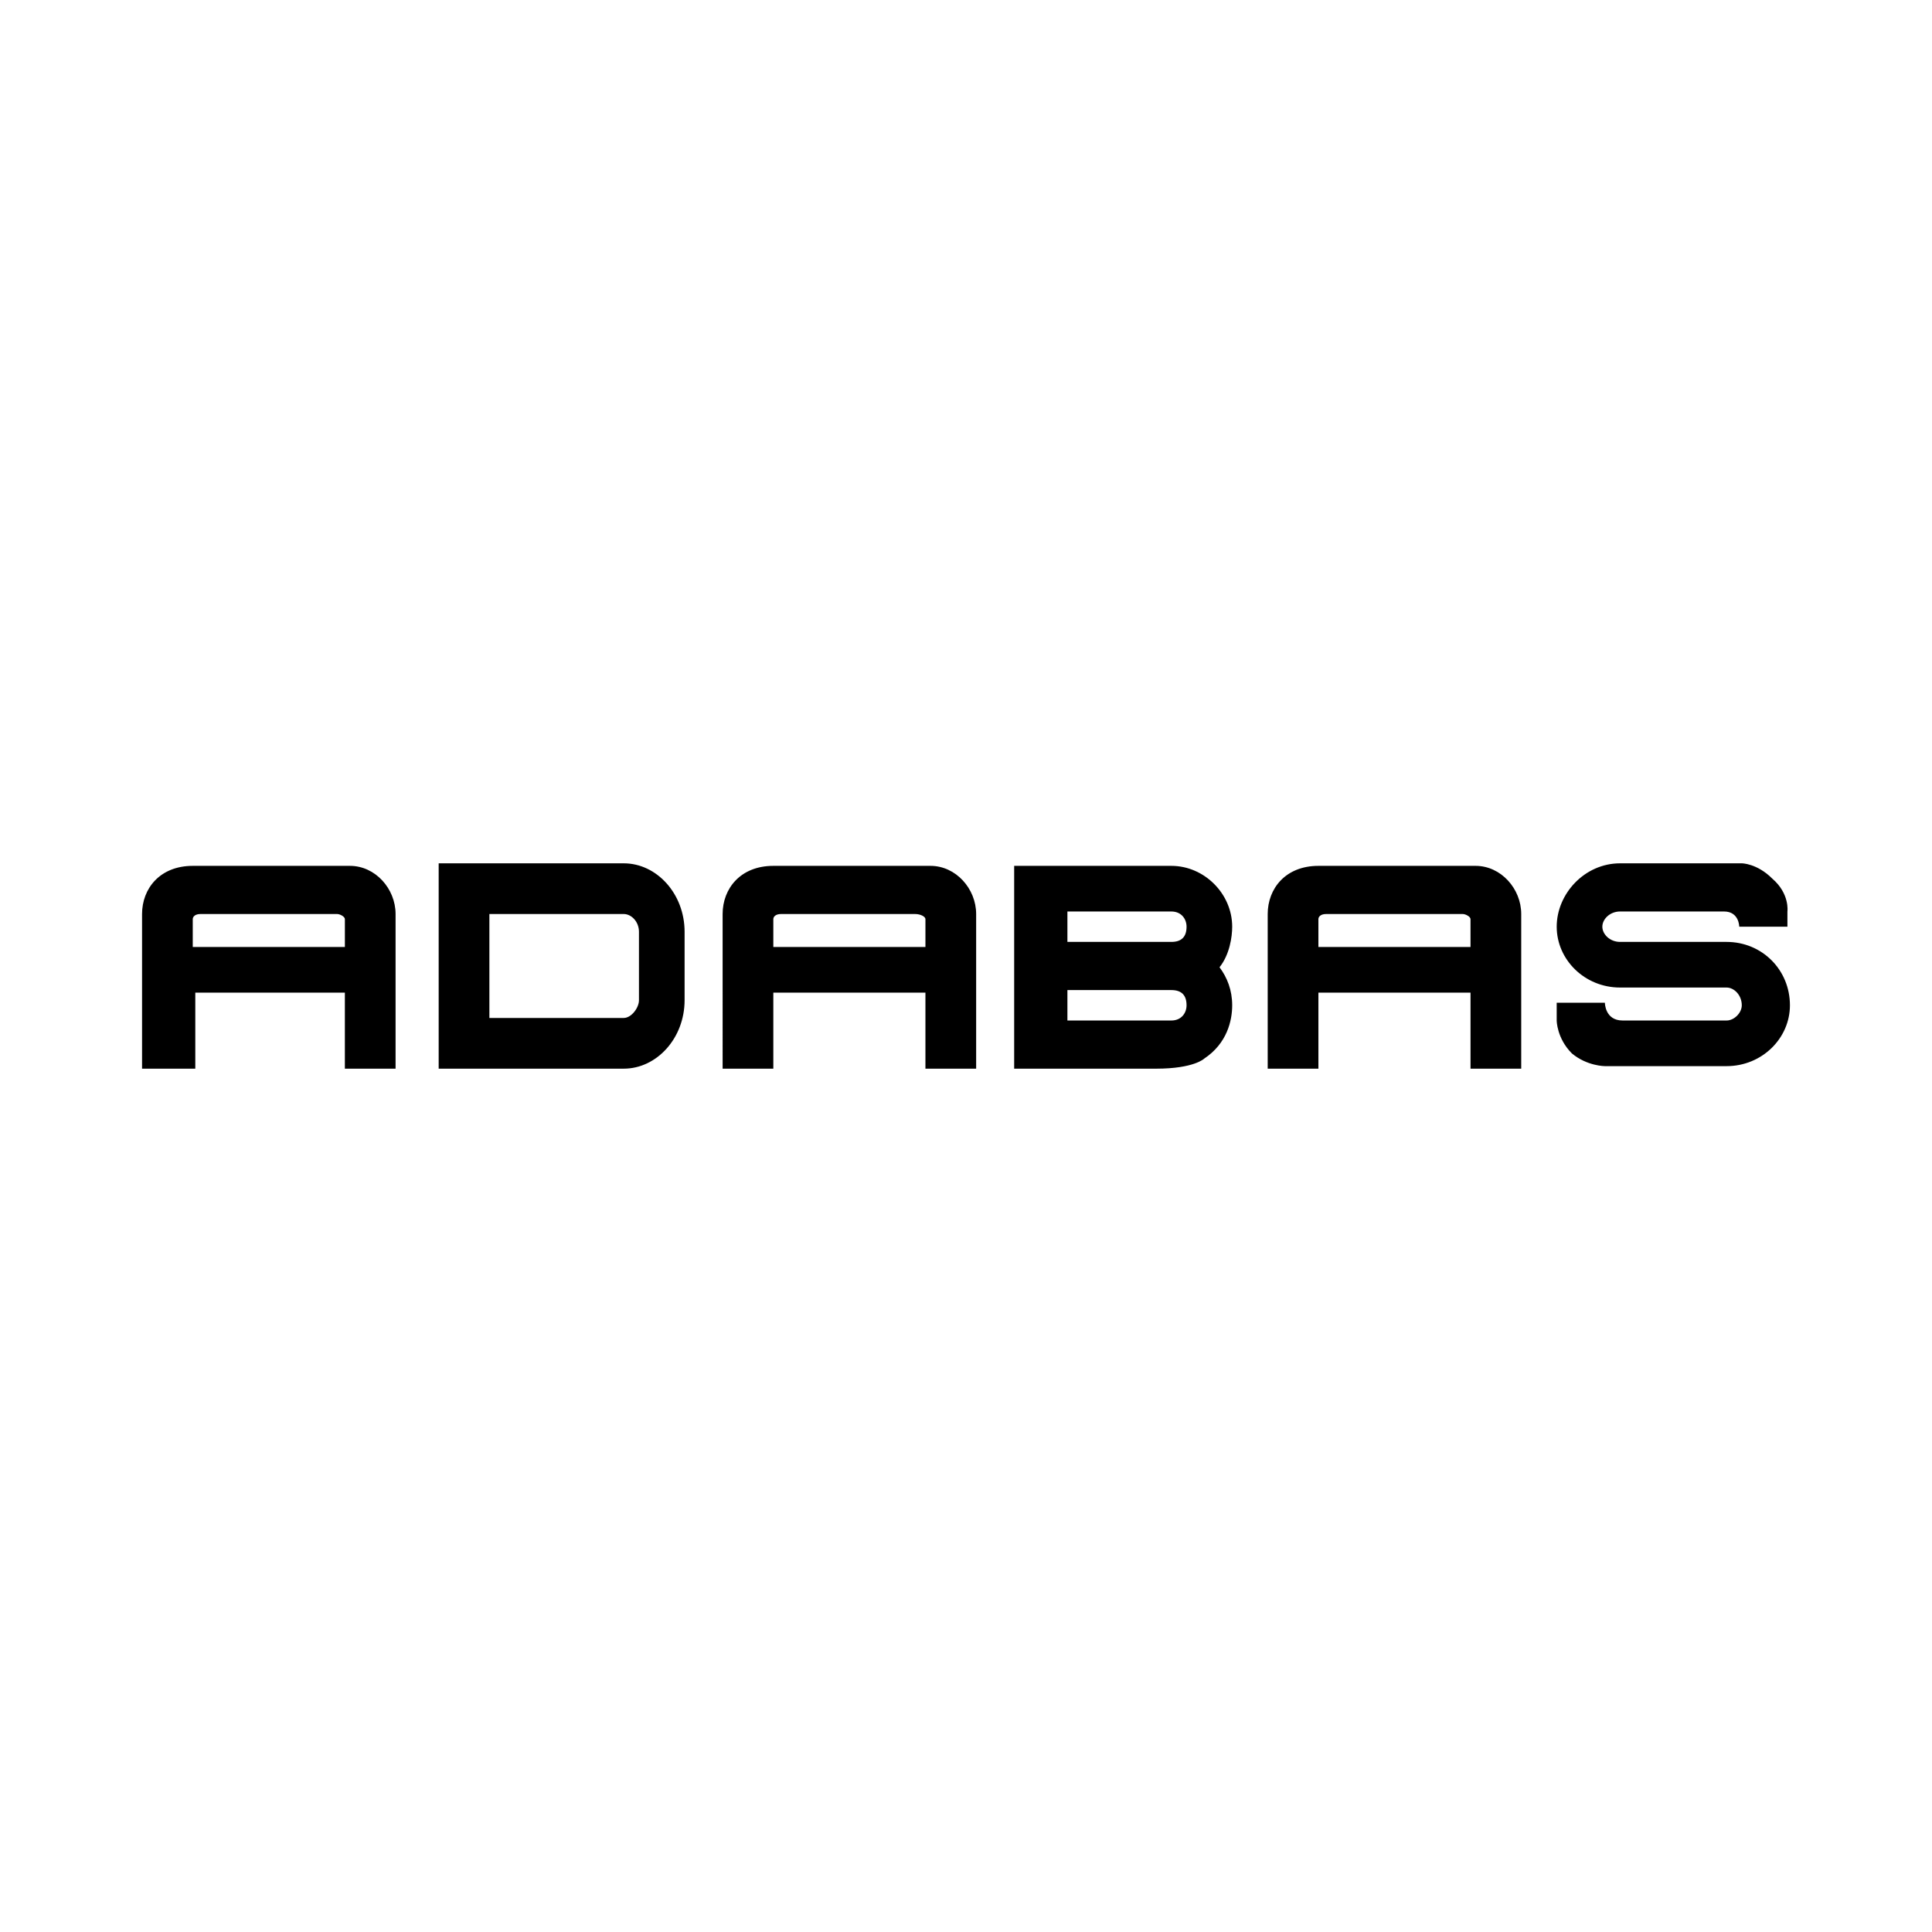 <svg xmlns="http://www.w3.org/2000/svg" width="2500" height="2500" viewBox="0 0 192.756 192.756"><g fill-rule="evenodd" clip-rule="evenodd"><path fill="#fff" d="M0 0h192.756v192.756H0V0z"/><path d="M34.409 91.699c0-.253-.506-.506-.759-.506H19.991c-.506 0-.759.253-.759.506v2.782h15.177v-2.782zm-20.236 14.922V91.193c0-2.529 1.771-4.806 5.059-4.806h15.682c2.529 0 4.553 2.277 4.553 4.806v15.428h-5.059v-7.588H19.485v7.588h-5.312zM43.767 86.134h18.464c3.288 0 6.071 3.035 6.071 6.829v6.83c0 3.793-2.783 6.828-6.071 6.828H43.767V86.134zm19.982 13.659v-6.83c0-1.012-.759-1.771-1.518-1.771H48.826v10.37h13.406c.758 0 1.517-1.011 1.517-1.769zM92.331 91.699c0-.253-.506-.506-1.012-.506H77.914c-.506 0-.759.253-.759.506v2.782h15.176v-2.782zm-20.235 14.922V91.193c0-2.529 1.771-4.806 5.059-4.806h15.682c2.529 0 4.554 2.277 4.554 4.806v15.428h-5.06v-7.588H77.155v7.588h-5.059zM172.26 98.527c.758 0 1.518.76 1.518 1.771 0 .758-.76 1.518-1.518 1.518h-10.371c-1.77 0-1.77-1.771-1.77-1.771h-4.807v1.771s0 1.77 1.518 3.287c1.518 1.266 3.289 1.266 3.289 1.266h12.141c3.541 0 6.322-2.783 6.322-6.07 0-3.541-2.781-6.324-6.322-6.324h-10.623c-1.012 0-1.771-.759-1.771-1.518s.76-1.518 1.771-1.518h10.369c1.518 0 1.518 1.518 1.518 1.518h4.807V90.94s.252-1.771-1.518-3.288c-1.518-1.518-3.035-1.518-3.035-1.518h-12.141c-3.541 0-6.324 3.035-6.324 6.323s2.783 6.07 6.324 6.07h10.623zM146.713 91.699c0-.253-.506-.506-.76-.506h-13.658c-.506 0-.758.253-.758.506v2.782h15.176v-2.782zm-20.234 14.922V91.193c0-2.529 1.77-4.806 5.059-4.806h15.682c2.529 0 4.553 2.277 4.553 4.806v15.428h-5.059v-7.588h-15.176v7.588h-5.059zM116.865 90.94h-10.369v3.035h10.369c1.012 0 1.518-.506 1.518-1.518 0-.758-.506-1.517-1.518-1.517zm-1.517 7.841h.506-4.047 3.541zm.506 0h-9.358v3.035h10.369c1.012 0 1.518-.76 1.518-1.518 0-1.012-.506-1.518-1.518-1.518h-1.011v.001zm-14.67-12.394h15.682c3.289 0 6.07 2.783 6.07 6.071 0 1.012-.252 2.782-1.264 4.046.76 1.012 1.264 2.277 1.264 3.795s-.504 3.793-2.781 5.311c0 0-1.012 1.012-4.807 1.012h-14.164V86.387z" fill="#000000"/></g></svg>